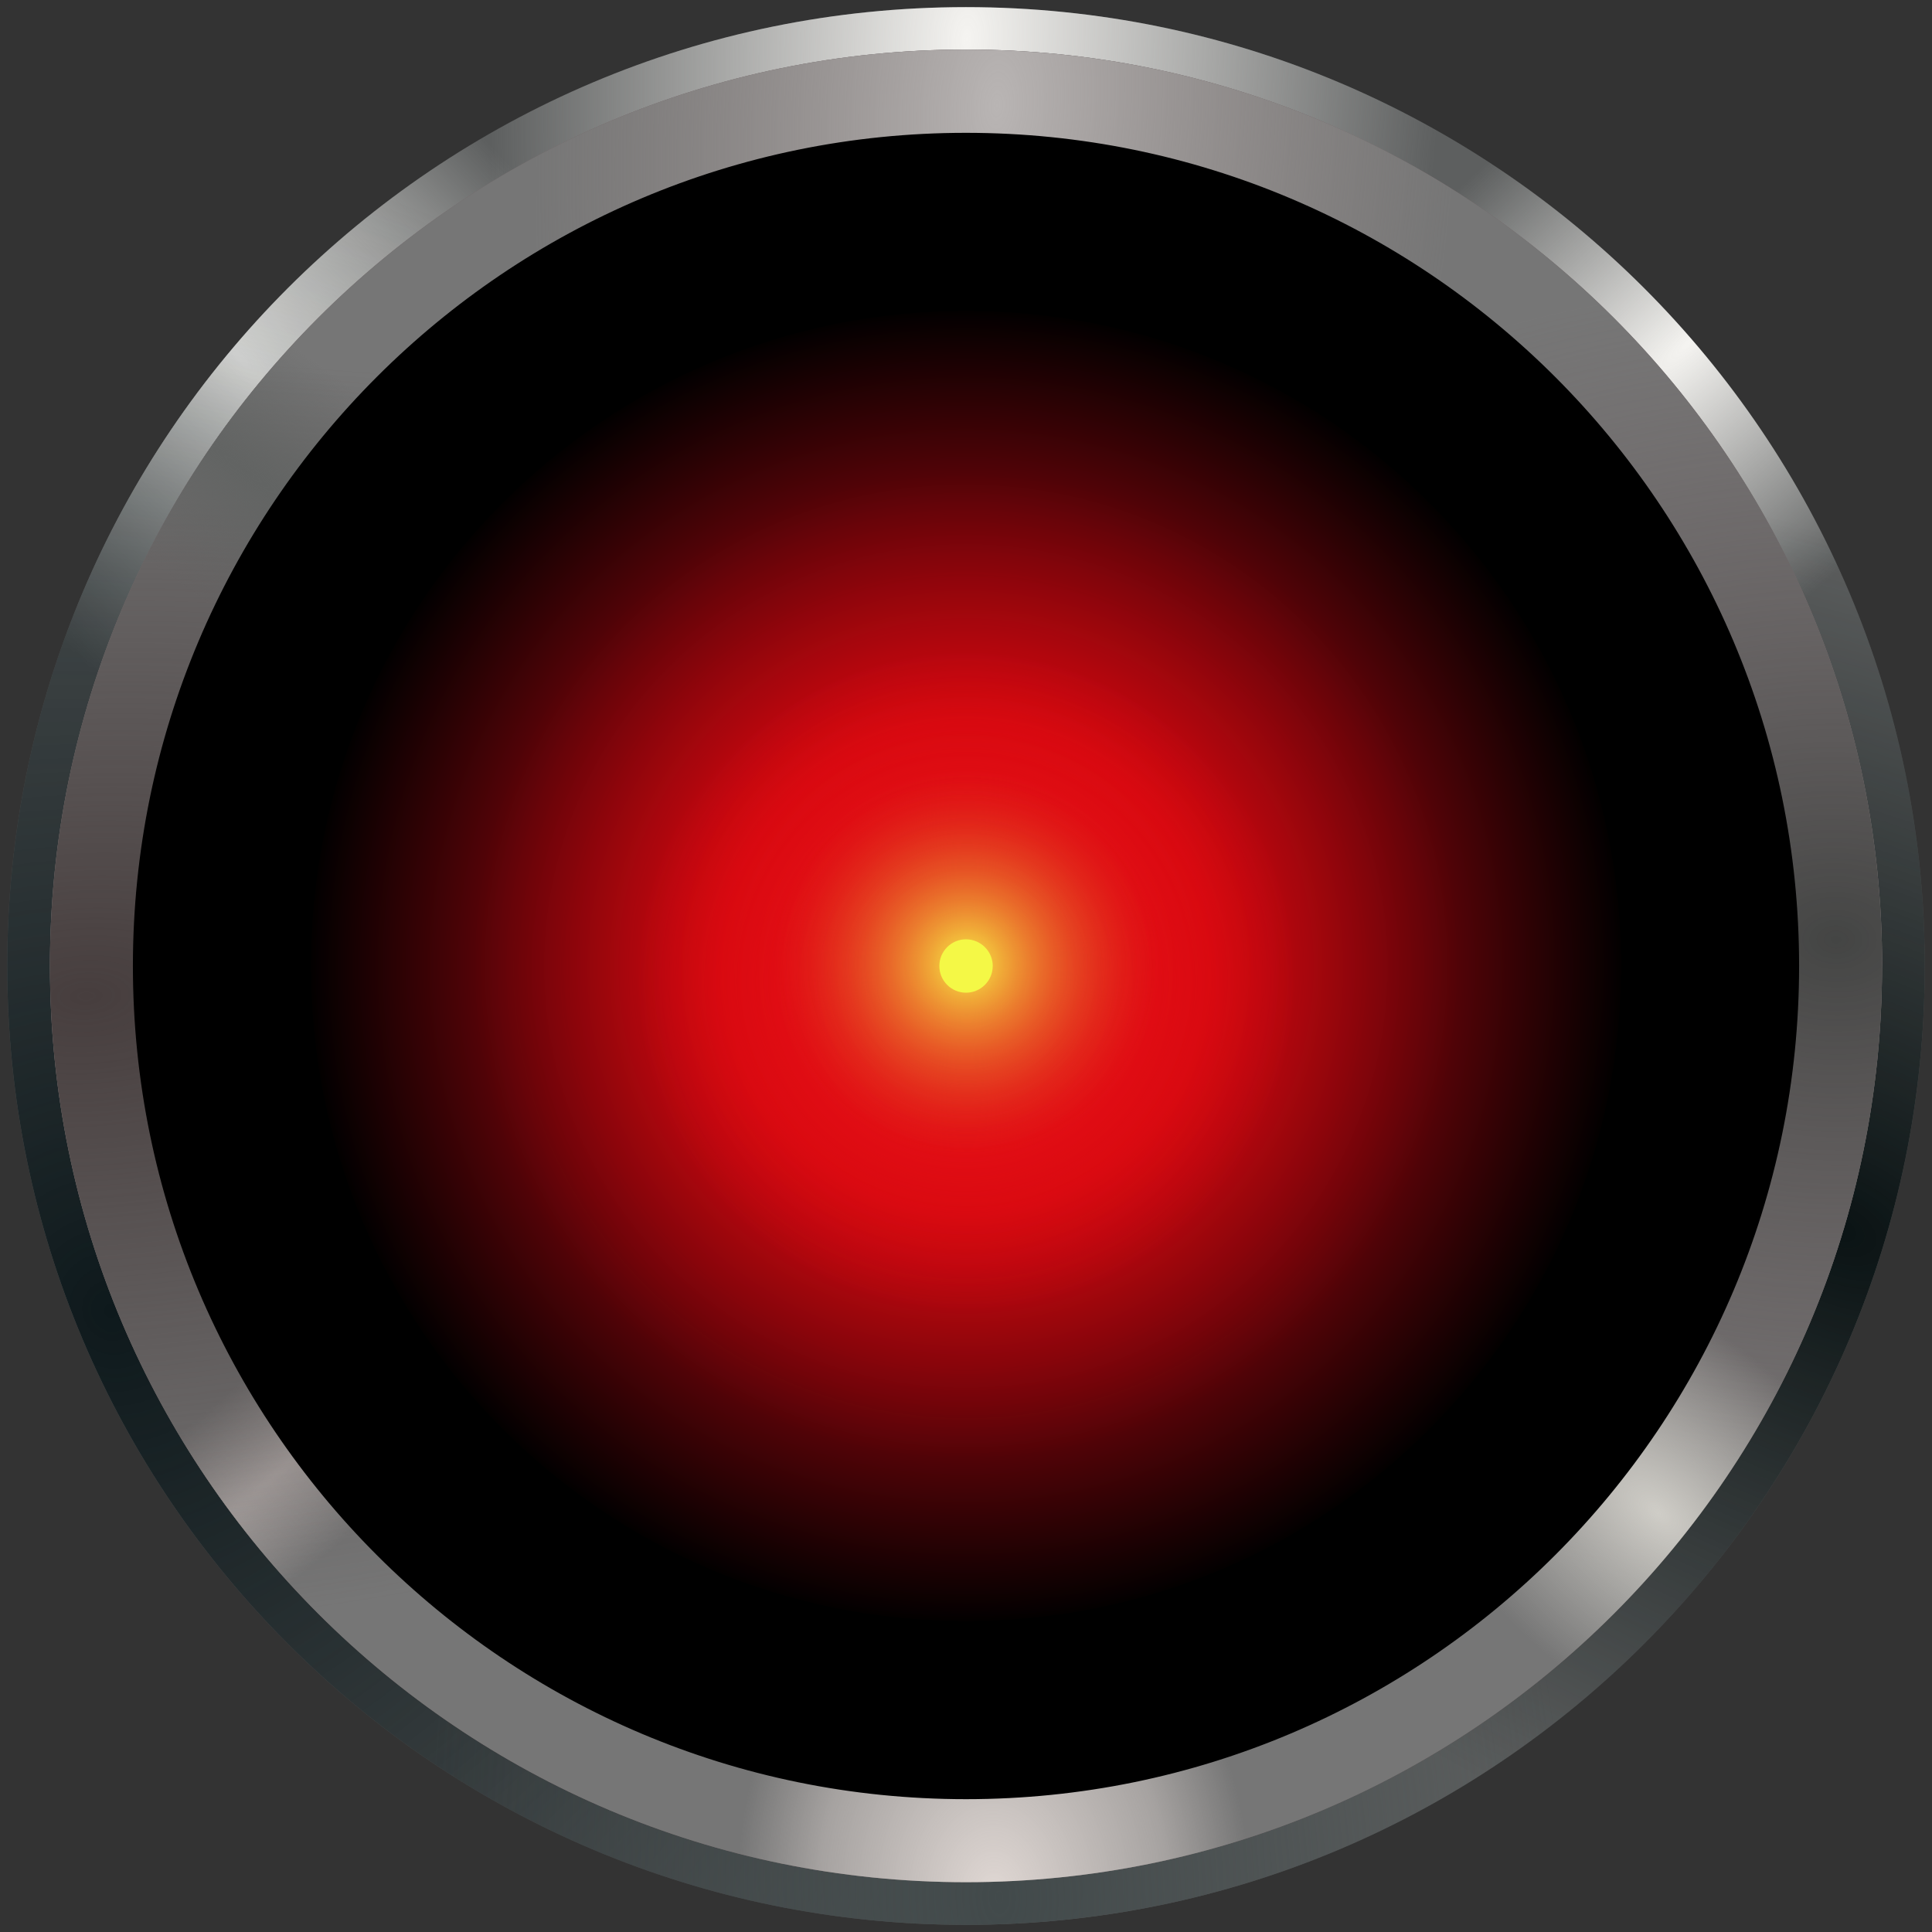 <?xml version="1.0" encoding="UTF-8" standalone="no"?>
<!DOCTYPE svg  PUBLIC '-//W3C//DTD SVG 1.1//EN'  'http://www.w3.org/Graphics/SVG/1.1/DTD/svg11.dtd'>
<svg id="svg2" xmlns:rdf="http://www.w3.org/1999/02/22-rdf-syntax-ns#" xmlns="http://www.w3.org/2000/svg" enable-background="new 0 0 256 256" xml:space="preserve" height="256px" viewBox="0 0 256 256" width="256px" version="1.1" xmlns:xlink="http://www.w3.org/1999/xlink" y="0px" x="0px" xmlns:cc="http://creativecommons.org/ns#" xmlns:dc="http://purl.org/dc/elements/1.1/">
<rect x="0" y="0" width="256" height="256" fill="#333333" stroke="none"/>
<title id="title3116">HAL9000</title>
<g id="layer1" transform="translate(0 -796.36)">
	<g id="g4726" transform="translate(-727,-21)">
		<path id="path4724" d="m982.04 945.36c0.007 70.162-56.866 127.05-127.03 127.05s-127.05-56.866-127.05-127.03v-0.025c-0.007-70.162 56.866-127.05 127.03-127.05s127.05 56.866 127.05 127.03v0.04z" fill="#5D5F5F"/>
			<radialGradient id="path4642_1_" gradientUnits="userSpaceOnUse" cy="641.21" cx="1551.8" gradientTransform="matrix(.293 .014 .028 -.591 382.48 1179.8)" r="214.64">
			<stop stop-color="#F5F4F1" offset="0"/>
			<stop stop-color="#F5F4F1" stop-opacity="0" offset="1"/>
		</radialGradient>
		<path id="path4642" d="m982.04 945.36c0.007 70.162-56.866 127.05-127.03 127.05s-127.05-56.866-127.05-127.03v-0.025c-0.007-70.162 56.866-127.05 127.03-127.05s127.05 56.866 127.05 127.03v0.04z" fill="url(#path4642_1_)"/>
			<radialGradient id="path4670_1_" gradientUnits="userSpaceOnUse" cy="938.14" cx="3143.4" gradientTransform="matrix(.112 .123 .439 -.397 186.97 848.51)" r="214.64">
			<stop stop-color="#F5F4F1" offset="0"/>
			<stop stop-color="#F5F4F1" stop-opacity="0" offset="1"/>
		</radialGradient>
		<path id="path4670" d="m982.04 945.36c0.007 70.162-56.866 127.05-127.03 127.05s-127.05-56.866-127.05-127.03v-0.025c-0.007-70.162 56.866-127.05 127.03-127.05s127.05 56.866 127.05 127.03v0.04z" fill="url(#path4670_1_)"/>
			<radialGradient id="path4674_1_" gradientUnits="userSpaceOnUse" cy="251.52" cx="183.1" gradientTransform="matrix(.143 -.143 -.427 -.426 840.12 998.25)" r="214.64">
			<stop stop-color="#F5F4F1" offset="0"/>
			<stop stop-color="#F5F4F1" stop-opacity="0" offset="1"/>
		</radialGradient>
		<path id="path4674" d="m982.04 945.36c0.007 70.162-56.866 127.05-127.03 127.05s-127.05-56.866-127.05-127.03v-0.025c-0.007-70.162 56.866-127.05 127.03-127.05s127.05 56.866 127.05 127.03v0.04z" fill="url(#path4674_1_)"/>
			<radialGradient id="path4678_1_" gradientUnits="userSpaceOnUse" cy="840.96" cx="1122.1" gradientTransform="matrix(.33 .664 .601 -.298 -134.06 496.59)" r="214.64">
			<stop stop-color="#0E191C" offset="0"/>
			<stop stop-color="#0E191C" stop-opacity="0" offset="1"/>
		</radialGradient>
		<path id="path4678" d="m982.04 945.36c0.007 70.162-56.866 127.05-127.03 127.05s-127.05-56.866-127.05-127.03v-0.025c-0.007-70.162 56.866-127.05 127.03-127.05s127.05 56.866 127.05 127.03v0.04z" fill="url(#path4678_1_)"/>
			<radialGradient id="path4688_1_" gradientUnits="userSpaceOnUse" cy="199.49" cx="1388.3" gradientTransform="matrix(.352 -.012 -.02 -.592 374.7 1203.5)" r="214.57">
			<stop stop-color="#424A4B" offset="0"/>
			<stop stop-color="#424A4B" stop-opacity="0" offset="1"/>
		</radialGradient>
		<path id="path4688" d="m982.04 945.36c0.007 70.162-56.866 127.05-127.03 127.05s-127.05-56.866-127.05-127.03v-0.025c-0.007-70.162 56.866-127.05 127.03-127.05s127.05 56.866 127.05 127.03v0.04z" fill="url(#path4688_1_)"/>
			<radialGradient id="path4706_1_" gradientUnits="userSpaceOnUse" cy="1219.4" cx="1511.7" gradientTransform="matrix(-.171 .366 .607 .284 488.92 80.625)" r="214.64">
			<stop stop-color="#0A1314" offset="0"/>
			<stop stop-color="#0A1314" stop-opacity="0" offset="1"/>
		</radialGradient>
		<path id="path4706" d="m982.04 945.36c0.007 70.162-56.866 127.05-127.03 127.05s-127.05-56.866-127.05-127.03v-0.025c-0.007-70.162 56.866-127.05 127.03-127.05s127.05 56.866 127.05 127.03v0.04z" fill="url(#path4706_1_)"/>
	</g>
	<g id="g4924">
		<path id="path3766" d="m249.38 924.36c0.007 67.038-54.333 121.39-121.37 121.4-67.036 0-121.39-54.38-121.39-121.41v-0.024c-0.01-67.05 54.33-121.4 121.37-121.4 67.038-0.006 121.39 54.333 121.4 121.37-0.01 0.01-0.01 0.01-0.01 0.02z" fill="#706062"/>
		<path id="path4556" d="m249.38 924.36c0.007 67.038-54.333 121.39-121.37 121.4-67.036 0-121.39-54.38-121.39-121.41v-0.024c-0.01-67.05 54.33-121.4 121.37-121.4 67.038-0.006 121.39 54.333 121.4 121.37-0.01 0.01-0.01 0.01-0.01 0.02z" fill="#767676"/>
			<radialGradient id="path4544_1_" gradientUnits="userSpaceOnUse" cy="1199.7" cx="1038.1" gradientTransform="matrix(-.006 .407 .559 .009 -421.14 487.56)" r="214.64">
			<stop stop-color="#444544" offset="0"/>
			<stop stop-color="#706062" stop-opacity="0" offset="1"/>
		</radialGradient>
		<path id="path4544" d="m249.38 924.36c0.007 67.038-54.333 121.39-121.37 121.4-67.036 0-121.39-54.38-121.39-121.41v-0.024c-0.01-67.05 54.33-121.4 121.37-121.4 67.038-0.006 121.39 54.333 121.4 121.37-0.01 0.01-0.01 0.01-0.01 0.02z" fill="url(#path4544_1_)"/>
			<radialGradient id="path4560_1_" gradientUnits="userSpaceOnUse" cy="2319.5" cx="1089.5" gradientTransform="matrix(-.074 .083 .147 .13 -40.564 604.9)" r="214.64">
			<stop stop-color="#CFCDC7" offset="0"/>
			<stop stop-color="#CFCDC7" stop-opacity="0" offset="1"/>
		</radialGradient>
		<path id="path4560" d="m249.38 924.36c0.007 67.038-54.333 121.39-121.37 121.4-67.036 0-121.39-54.38-121.39-121.41v-0.024c-0.01-67.05 54.33-121.4 121.37-121.4 67.038-0.006 121.39 54.333 121.4 121.37-0.01 0.01-0.01 0.01-0.01 0.02z" fill="url(#path4560_1_)"/>
			<radialGradient id="path4570_1_" gradientUnits="userSpaceOnUse" cy="1894.1" cx="-903.78" gradientTransform="matrix(-.158 .005 .007 .214 -24.318 646.64)" r="214.65">
			<stop stop-color="#E0D8D4" offset="0"/>
			<stop stop-color="#E0D8D4" stop-opacity=".455" offset=".676"/>
			<stop stop-color="#E0D8D4" stop-opacity="0" offset="1"/>
		</radialGradient>
		<path id="path4570" d="m249.38 924.36c0.007 67.038-54.333 121.39-121.37 121.4-67.036 0-121.39-54.38-121.39-121.41v-0.024c-0.01-67.05 54.33-121.4 121.37-121.4 67.038-0.006 121.39 54.333 121.4 121.37-0.01 0.01-0.01 0.01-0.01 0.02z" fill="url(#path4570_1_)"/>
			<radialGradient id="path4582_1_" gradientUnits="userSpaceOnUse" cy="639.23" cx="5581.4" gradientTransform="matrix(.037 .044 .29 -.241 -355.29 900.17)" r="214.64">
			<stop stop-color="#B1ABA9" offset="0"/>
			<stop stop-color="#B1ABA9" stop-opacity="0" offset="1"/>
		</radialGradient>
		<path id="path4582" d="m249.38 924.36c0.007 67.038-54.333 121.39-121.37 121.4-67.036 0-121.39-54.38-121.39-121.41v-0.024c-0.01-67.05 54.33-121.4 121.37-121.4 67.038-0.006 121.39 54.333 121.4 121.37-0.01 0.01-0.01 0.01-0.01 0.02z" fill="url(#path4582_1_)"/>
			<radialGradient id="path4592_1_" gradientUnits="userSpaceOnUse" cy="1061.8" cx="675.57" gradientTransform="matrix(.019 .391 .744 -.037 -791.4 703.5)" r="214.64">
			<stop stop-color="#473E3E" offset="0"/>
			<stop stop-color="#473E3E" stop-opacity="0" offset="1"/>
		</radialGradient>
		<path id="path4592" d="m249.38 924.36c0.007 67.038-54.333 121.39-121.37 121.4-67.036 0-121.39-54.38-121.39-121.41v-0.024c-0.01-67.05 54.33-121.4 121.37-121.4 67.038-0.006 121.39 54.333 121.4 121.37-0.01 0.01-0.01 0.01-0.01 0.02z" fill="url(#path4592_1_)"/>
			<radialGradient id="path4602_1_" gradientUnits="userSpaceOnUse" cy="596.01" cx="860.74" gradientTransform="matrix(.284 .016 .032 -.565 -131.43 1133.3)" r="214.64">
			<stop stop-color="#B9B5B4" offset="0"/>
			<stop stop-color="#9D9290" stop-opacity="0" offset="1"/>
		</radialGradient>
		<path id="path4602" d="m249.38 924.36c0.007 67.038-54.333 121.39-121.37 121.4-67.036 0-121.39-54.38-121.39-121.41v-0.024c-0.01-67.05 54.33-121.4 121.37-121.4 67.038-0.006 121.39 54.333 121.4 121.37-0.01 0.01-0.01 0.01-0.01 0.02z" fill="url(#path4602_1_)"/>
			<radialGradient id="path4630_1_" gradientUnits="userSpaceOnUse" cy="1488.4" cx="1364.2" gradientTransform="matrix(-.047 .065 .46 .329 -588.35 280.16)" r="214.64">
			<stop stop-color="#626463" offset="0"/>
			<stop stop-color="#626463" stop-opacity="0" offset="1"/>
		</radialGradient>
		<path id="path4630" d="m249.38 924.36c0.007 67.038-54.333 121.39-121.37 121.4-67.036 0-121.39-54.38-121.39-121.41v-0.024c-0.01-67.05 54.33-121.4 121.37-121.4 67.038-0.006 121.39 54.333 121.4 121.37-0.01 0.01-0.01 0.01-0.01 0.02z" fill="url(#path4630_1_)"/>
	</g>
	<g id="g4800">
		<path id="path3768" stroke="#000" d="m237.89 924.36c0.006 60.692-49.19 109.9-109.88 109.9-60.692 0.006-109.9-49.19-109.9-109.88v-0.021c-0.006-60.692 49.19-109.9 109.88-109.9s109.9 49.19 109.9 109.88v-0.02z"/>
		<g id="g4785">
				<radialGradient id="path3874_1_" gradientUnits="userSpaceOnUse" cy="833.61" cx="196.71" gradientTransform="matrix(.749 0 0 -.749 -19.415 1549.1)" r="87.547">
				<stop stop-color="#EA1117" offset="0"/>
				<stop stop-color="#CD0D14" offset=".369"/>
				<stop stop-color="#C10914" stop-opacity="0" offset="1"/>
			</radialGradient>
			<path id="path3874" opacity=".381" d="m193.05 924.36c0 35.925-29.123 65.047-65.047 65.047s-65.047-29.123-65.047-65.047 29.122-65.04 65.047-65.04 65.05 29.12 65.05 65.04z" enable-background="new    " fill="url(#path3874_1_)"/>
				<radialGradient id="path3772_1_" gradientUnits="userSpaceOnUse" cy="923.05" cx="137.36" gradientTransform="matrix(1 0 0 -1 -9.355 1847.4)" r="87.547">
				<stop stop-color="#EA1117" offset="0"/>
				<stop stop-color="#D3070E" offset=".369"/>
				<stop stop-color="#C10914" stop-opacity="0" offset="1"/>
			</radialGradient>
			<path id="path3772" d="m214.8 924.36c0 47.937-38.861 86.797-86.797 86.797s-86.797-38.861-86.797-86.797c0-47.937 38.86-86.797 86.797-86.797s86.8 38.82 86.8 86.76z" fill="url(#path3772_1_)"/>
				<radialGradient id="path3860_1_" gradientUnits="userSpaceOnUse" cy="928.24" cx="126.88" gradientTransform="matrix(1 0 0 -1 1.125 1854.6)" r="44.125">
				<stop stop-color="#EA1117" offset="0"/>
				<stop stop-color="#EA1117" stop-opacity="0" offset="1"/>
			</radialGradient>
				<path id="path3860" stroke-linejoin="round" d="m171.38 926.36c0 23.955-19.42 43.375-43.375 43.375s-43.375-19.42-43.375-43.375c0-23.955 19.42-43.375 43.375-43.375s43.38 19.43 43.38 43.38z" stroke-opacity="0" stroke="#EF1D00" stroke-linecap="round" stroke-width="1.5" fill="url(#path3860_1_)"/>
				<radialGradient id="path3796_1_" gradientUnits="userSpaceOnUse" cy="990.61" cx="455.06" gradientTransform="matrix(1.274 0 0 -1.274 -451.62 2186.1)" r="20.152">
				<stop stop-color="#F8EE46" offset="0"/>
				<stop stop-color="#D3321C" stop-opacity="0" offset="1"/>
			</radialGradient>
			<path id="path3796" d="m161.94 924.36c0.008 18.746-15.182 33.95-33.928 33.958s-33.95-15.182-33.958-33.929v-0.029c-0.008-18.746 15.182-33.95 33.928-33.958s33.95 15.182 33.958 33.929v0.03z" fill="url(#path3796_1_)"/>
			<path id="path3818" d="m131.54 924.36c0 1.953-1.583 3.536-3.536 3.536s-3.536-1.583-3.536-3.536 1.583-3.536 3.536-3.536c1.95 0.01 3.54 1.59 3.54 3.54z" fill="#F4F846"/>
		</g>
	</g>
</g>
</svg>

